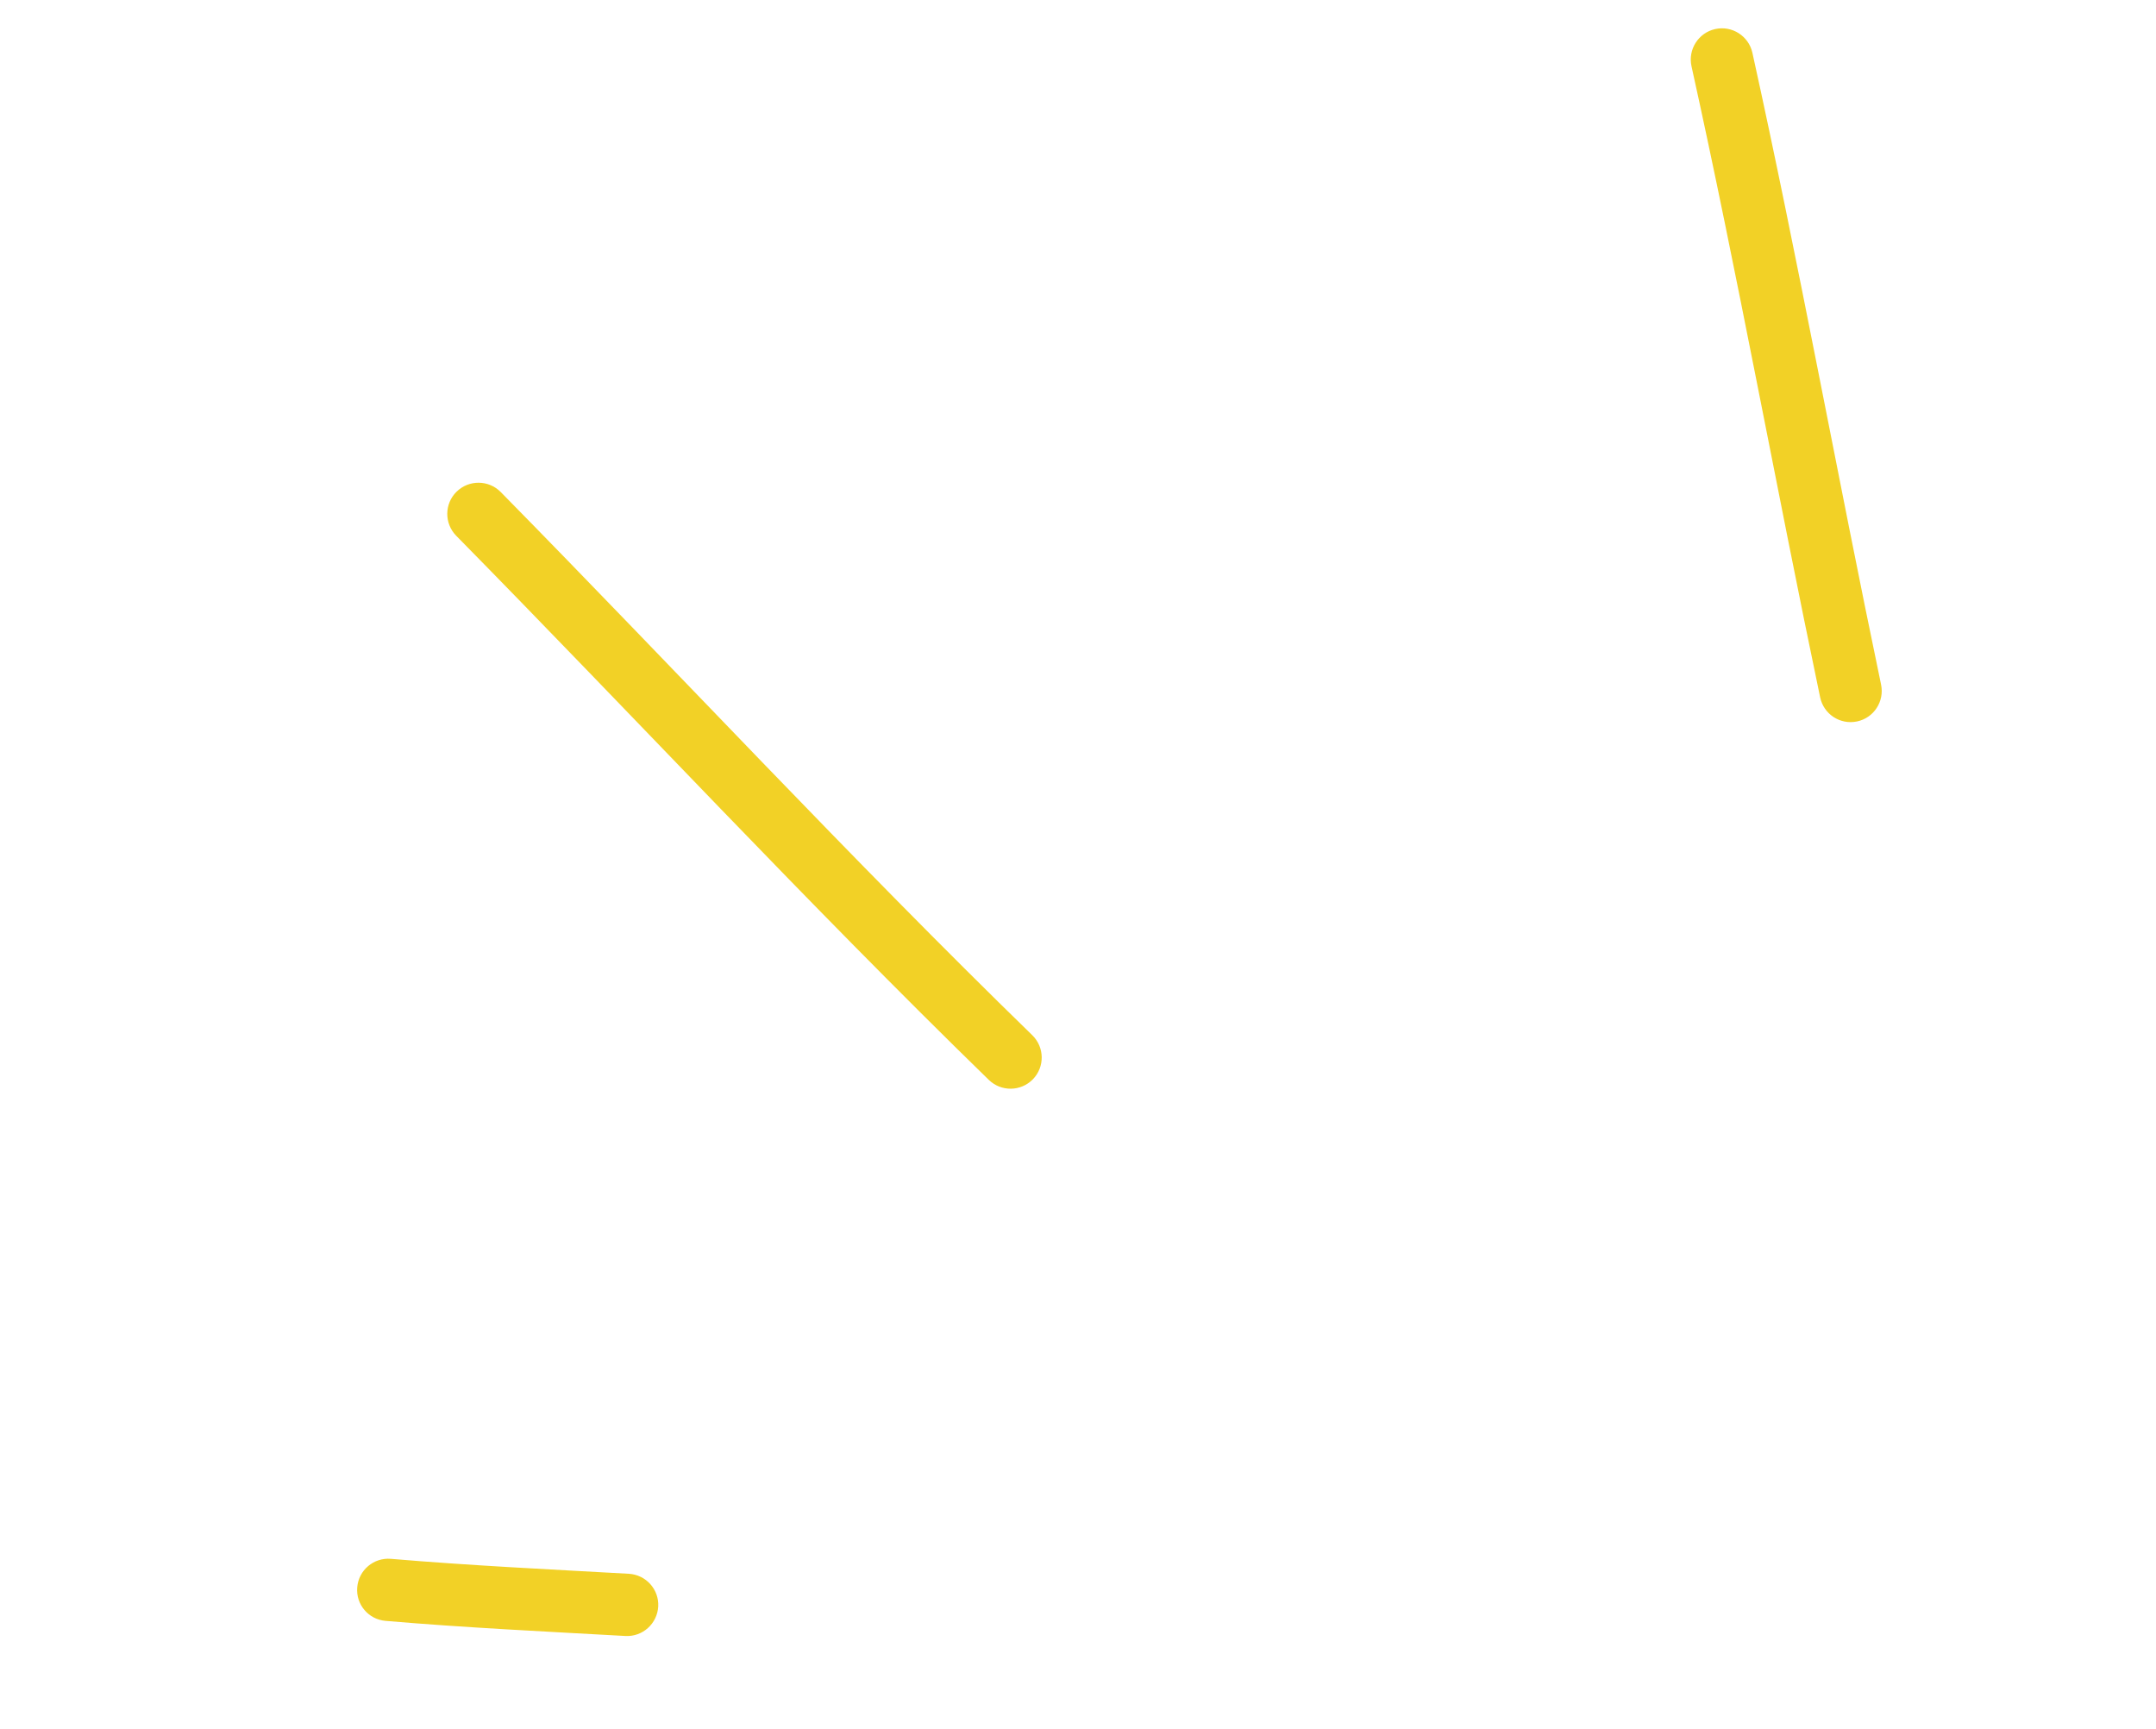 <svg width="101" height="81" viewBox="0 0 101 81" fill="none" xmlns="http://www.w3.org/2000/svg">
<path fill-rule="evenodd" clip-rule="evenodd" d="M29.294 76.644C25.536 76.433 21.817 76.257 18.068 75.937C17.261 75.871 16.666 75.168 16.735 74.366C16.8 73.559 17.509 72.962 18.311 73.03C22.04 73.346 25.727 73.521 29.459 73.73C30.265 73.777 30.879 74.467 30.835 75.265C30.788 76.071 30.1 76.691 29.294 76.644Z" fill="#F2D126"/>
<path fill-rule="evenodd" clip-rule="evenodd" d="M46.322 50.592C37.803 42.295 29.708 33.573 21.372 25.1C20.806 24.522 20.816 23.599 21.388 23.036C21.965 22.471 22.886 22.475 23.456 23.05C31.776 31.511 39.853 40.221 48.358 48.498C48.938 49.064 48.947 49.986 48.387 50.563C47.821 51.143 46.899 51.152 46.322 50.592Z" fill="#F2D126"/>
<path fill-rule="evenodd" clip-rule="evenodd" d="M85.266 32.667C83.203 22.828 81.412 12.916 79.239 3.1C79.069 2.315 79.565 1.537 80.348 1.362C81.137 1.185 81.917 1.686 82.092 2.469C84.264 12.298 86.059 22.221 88.121 32.073C88.285 32.86 87.782 33.635 86.994 33.799C86.201 33.965 85.432 33.459 85.266 32.667Z" fill="#F2D126"/>
</svg>
